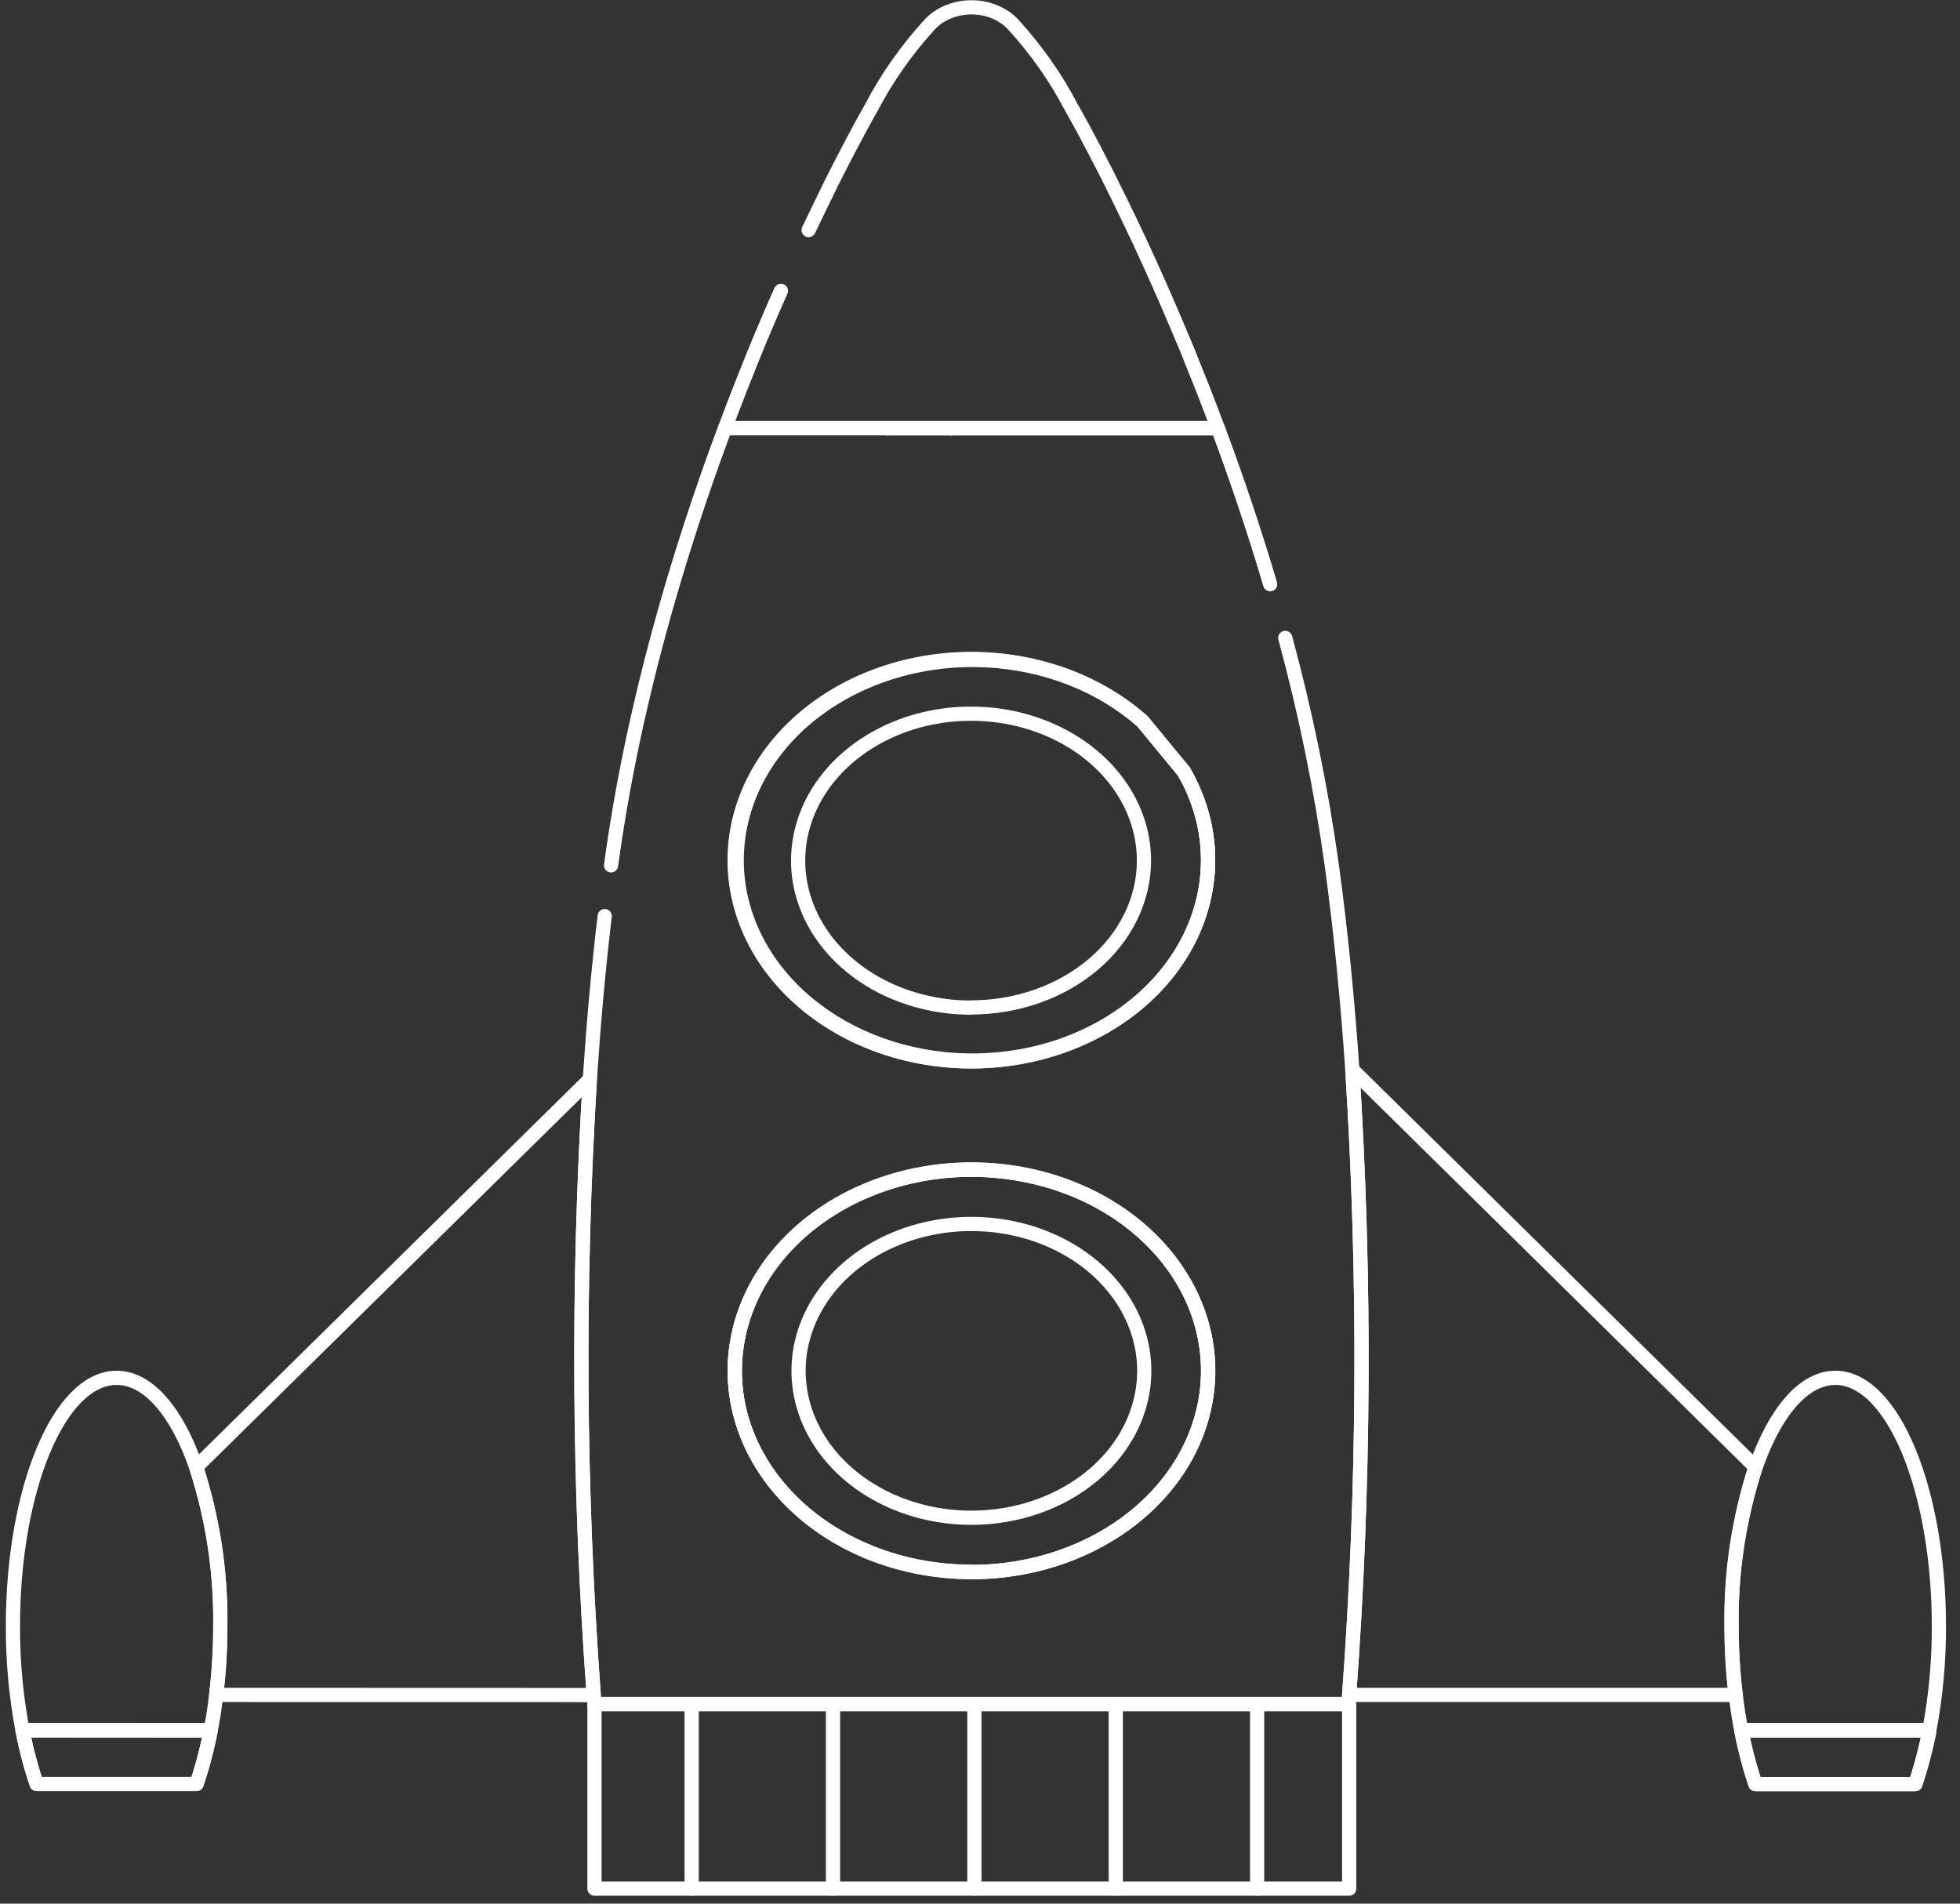 <svg width="138" height="134" viewBox="0 0 138 134" fill="none" xmlns="http://www.w3.org/2000/svg">
<rect x="0" y="0" width="138" height="134" fill="#333333" stroke="none"/>
<path d="M15.223 119.307C15.419 117.699 15.515 116.083 15.513 114.466C15.565 110.684 14.994 106.915 13.815 103.268L41.532 75.972C40.649 90.412 40.739 104.884 41.802 119.316L15.223 119.307Z" stroke="white" stroke-linecap="round" stroke-linejoin="round"/>
<path d="M121.911 114.466C121.909 116.083 122.006 117.699 122.201 119.307H94.993C96.075 104.652 96.148 89.956 95.213 75.293L123.594 103.264C122.42 106.913 121.854 110.684 121.911 114.466V114.466Z" stroke="white" stroke-linecap="round" stroke-linejoin="round"/>
<path d="M136.514 114.466C136.524 116.922 136.298 119.374 135.84 121.798H122.596C122.439 121 122.311 120.17 122.211 119.307C122.016 117.699 121.919 116.083 121.921 114.466C121.869 110.683 122.44 106.912 123.619 103.264C124.958 99.445 126.97 96.988 129.223 96.988C133.243 96.988 136.514 104.825 136.514 114.466Z" stroke="white" stroke-linecap="round" stroke-linejoin="round"/>
<path d="M135.84 121.798C135.84 121.798 135.84 121.836 135.84 121.853C135.78 122.164 135.715 122.47 135.645 122.77C135.42 123.771 135.146 124.713 134.856 125.587H123.594C123.295 124.713 123.03 123.771 122.805 122.77C122.735 122.467 122.67 122.162 122.61 121.853C122.61 121.853 122.61 121.815 122.61 121.798H135.84Z" stroke="white" stroke-linecap="round" stroke-linejoin="round"/>
<path d="M135.84 121.798C135.84 121.798 135.84 121.836 135.84 121.853C135.78 122.164 135.715 122.47 135.645 122.77C135.42 123.771 135.146 124.713 134.856 125.587H123.594C123.295 124.713 123.03 123.771 122.805 122.77C122.735 122.467 122.67 122.162 122.61 121.853C122.61 121.853 122.61 121.815 122.61 121.798H135.84Z" stroke="white" stroke-linecap="round" stroke-linejoin="round"/>
<path d="M42.576 64.486C42.121 68.305 41.782 72.179 41.532 75.942C40.649 90.383 40.739 104.854 41.802 119.286C41.837 119.711 41.857 119.944 41.857 119.944H94.938C94.938 119.944 94.938 119.719 94.993 119.286C96.074 104.631 96.148 89.934 95.213 75.272C94.888 70.532 94.424 65.695 93.77 60.913C93.019 55.53 91.926 50.186 90.494 44.904M89.43 41.123C88.276 37.228 87.023 33.54 85.749 30.133H51.046C47.755 38.95 44.553 49.652 43.025 60.913M68.395 110.634C65.099 110.634 61.877 109.804 59.136 108.248C56.396 106.692 54.26 104.481 52.998 101.894C51.737 99.306 51.407 96.459 52.05 93.713C52.693 90.966 54.28 88.443 56.611 86.463C58.942 84.483 61.911 83.134 65.144 82.588C68.376 82.041 71.727 82.322 74.772 83.393C77.818 84.465 80.42 86.28 82.252 88.609C84.083 90.937 85.06 93.675 85.06 96.475C85.064 98.336 84.635 100.18 83.799 101.9C82.963 103.62 81.736 105.184 80.188 106.501C78.64 107.818 76.802 108.863 74.778 109.576C72.755 110.289 70.586 110.656 68.395 110.656V110.634ZM68.395 74.712C65.637 74.712 62.923 74.131 60.495 73.021C58.066 71.911 56 70.306 54.481 68.351C52.961 66.396 52.037 64.151 51.79 61.817C51.543 59.484 51.981 57.135 53.065 54.98C54.149 52.826 55.845 50.934 58.001 49.473C60.157 48.013 62.706 47.029 65.42 46.612C68.133 46.194 70.926 46.354 73.548 47.079C76.171 47.803 78.541 49.069 80.446 50.763L83.357 54.298C84.603 56.459 85.182 58.854 85.037 61.258C84.893 63.662 84.031 65.994 82.532 68.037C81.033 70.079 78.947 71.763 76.47 72.931C73.994 74.099 71.208 74.712 68.375 74.712H68.395Z" stroke="white" stroke-linecap="round" stroke-linejoin="round"/>
<path d="M84.85 98.798C86.341 91.081 80.187 83.799 71.104 82.532C62.022 81.266 53.451 86.495 51.96 94.212C50.47 101.929 56.624 109.211 65.706 110.478C74.789 111.744 83.36 106.515 84.85 98.798Z" stroke="white" stroke-linecap="round" stroke-linejoin="round"/>
<path d="M85.06 60.569C85.058 63.857 83.709 67.041 81.245 69.575C78.78 72.109 75.354 73.835 71.555 74.457C67.756 75.079 63.82 74.558 60.425 72.982C57.029 71.407 54.384 68.876 52.945 65.825C51.506 62.774 51.362 59.392 52.538 56.26C53.714 53.128 56.137 50.442 59.39 48.663C62.644 46.883 66.525 46.122 70.367 46.509C74.209 46.896 77.773 48.408 80.446 50.785L83.357 54.319C84.48 56.264 85.062 58.403 85.06 60.569V60.569Z" stroke="white" stroke-linecap="round" stroke-linejoin="round"/>
<path d="M56.934 16.194C57.34 15.346 57.728 14.542 58.097 13.784L58.277 13.419L58.622 12.719L59.181 11.616L59.431 11.136C59.78 10.462 60.09 9.863 60.355 9.384C60.389 9.312 60.429 9.244 60.464 9.176L60.494 9.117L60.664 8.807C60.834 8.493 60.974 8.238 61.084 8.043L61.164 7.903L61.368 7.542C62.443 5.485 63.804 3.545 65.424 1.763C65.773 1.375 66.223 1.061 66.739 0.844C67.255 0.628 67.822 0.516 68.397 0.516C68.973 0.516 69.54 0.628 70.056 0.844C70.572 1.061 71.022 1.375 71.371 1.763C72.989 3.545 74.349 5.485 75.422 7.542C75.422 7.542 75.706 8.035 76.211 8.96C76.236 9.011 76.266 9.062 76.296 9.117C76.705 9.88 77.249 10.907 77.894 12.176C77.977 12.343 78.062 12.513 78.148 12.685C78.573 13.534 79.037 14.472 79.527 15.498C79.582 15.609 79.637 15.727 79.692 15.842C79.806 16.076 79.916 16.309 80.026 16.551C80.041 16.574 80.052 16.598 80.061 16.623C80.166 16.839 80.266 17.047 80.371 17.285L80.546 17.662C81.245 19.181 81.989 20.845 82.748 22.635C82.878 22.932 83.003 23.238 83.132 23.543C83.372 24.12 83.632 24.706 83.857 25.304C83.936 25.495 84.016 25.691 84.091 25.886C84.647 27.252 85.2 28.675 85.749 30.154H66.992" stroke="white" stroke-linecap="round" stroke-linejoin="round"/>
<path d="M62.487 30.146H51.046C51.31 29.441 51.57 28.75 51.835 28.071C51.925 27.833 52.02 27.6 52.109 27.366C52.699 25.86 53.288 24.396 53.867 23.043L54.422 21.744C54.487 21.6 54.551 21.451 54.611 21.32C54.738 21.037 54.863 20.754 54.986 20.471" stroke="white" stroke-linecap="round" stroke-linejoin="round"/>
<path d="M66.992 30.154H62.487" stroke="white" stroke-linecap="round" stroke-linejoin="round"/>
<path d="M83.357 54.332L80.446 50.797C77.552 48.233 73.627 46.691 69.453 46.479C65.28 46.268 61.166 47.403 57.935 49.657C54.703 51.911 52.592 55.118 52.024 58.638C51.456 62.157 52.472 65.729 54.869 68.639C57.267 71.55 60.868 73.584 64.955 74.335C69.041 75.087 73.311 74.5 76.91 72.692C80.509 70.885 83.172 67.99 84.368 64.585C85.563 61.181 85.202 57.52 83.357 54.332V54.332ZM68.375 70.927C65.967 70.928 63.612 70.322 61.609 69.186C59.606 68.049 58.045 66.434 57.123 64.544C56.2 62.654 55.959 60.574 56.428 58.566C56.897 56.559 58.056 54.716 59.759 53.269C61.461 51.822 63.631 50.836 65.993 50.436C68.355 50.037 70.803 50.241 73.028 51.024C75.253 51.807 77.155 53.133 78.493 54.834C79.831 56.536 80.546 58.536 80.546 60.582C80.541 63.32 79.26 65.945 76.983 67.881C74.705 69.818 71.617 70.909 68.395 70.914L68.375 70.927Z" stroke="white" stroke-linecap="round" stroke-linejoin="round"/>
<path d="M68.395 82.337C65.099 82.337 61.877 83.167 59.136 84.723C56.396 86.279 54.26 88.49 52.998 91.078C51.737 93.665 51.407 96.512 52.05 99.258C52.693 102.005 54.28 104.528 56.611 106.508C58.941 108.489 61.911 109.837 65.144 110.384C68.376 110.93 71.727 110.649 74.772 109.578C77.818 108.506 80.42 106.691 82.251 104.363C84.083 102.034 85.06 99.297 85.06 96.496C85.06 92.741 83.304 89.139 80.179 86.484C77.054 83.829 72.815 82.337 68.395 82.337ZM68.395 106.837C65.988 106.837 63.635 106.23 61.633 105.094C59.632 103.958 58.072 102.343 57.151 100.453C56.23 98.564 55.989 96.485 56.458 94.479C56.928 92.473 58.087 90.63 59.789 89.184C61.491 87.738 63.66 86.753 66.021 86.354C68.381 85.955 70.829 86.16 73.052 86.943C75.276 87.725 77.177 89.051 78.514 90.751C79.852 92.452 80.566 94.451 80.566 96.496C80.566 99.239 79.283 101.869 77.001 103.808C74.718 105.747 71.623 106.837 68.395 106.837Z" stroke="white" stroke-linecap="round" stroke-linejoin="round"/>
<path d="M94.993 119.965H41.856V132.945H94.993V119.965Z" stroke="white" stroke-linecap="round" stroke-linejoin="round"/>
<path d="M48.699 132.941V120.355" stroke="white" stroke-linecap="round" stroke-linejoin="round"/>
<path d="M58.651 132.941V120.355" stroke="white" stroke-linecap="round" stroke-linejoin="round"/>
<path d="M68.605 132.941V120.355" stroke="white" stroke-linecap="round" stroke-linejoin="round"/>
<path d="M78.558 132.941V120.355" stroke="white" stroke-linecap="round" stroke-linejoin="round"/>
<path d="M88.511 132.941V120.355" stroke="white" stroke-linecap="round" stroke-linejoin="round"/>
<path d="M15.508 114.466C15.51 116.083 15.414 117.699 15.218 119.307C15.125 120.156 14.997 120.986 14.834 121.798H1.584C1.126 119.374 0.901 116.922 0.91 114.466C0.91 104.813 4.176 96.988 8.212 96.988C10.464 96.988 12.476 99.432 13.81 103.268C14.989 106.915 15.56 110.684 15.508 114.466Z" stroke="white" stroke-linecap="round" stroke-linejoin="round"/>
<path d="M14.834 121.798C14.804 121.972 14.769 122.142 14.734 122.307L14.689 122.52C14.594 122.944 14.489 123.368 14.379 123.792C14.329 124 14.269 124.217 14.21 124.408L14.03 125.002C13.97 125.197 13.905 125.392 13.84 125.579H2.578C2.478 125.29 2.384 124.998 2.294 124.692C2.247 124.545 2.202 124.392 2.159 124.234C2.074 123.924 1.989 123.61 1.909 123.288C1.874 123.126 1.834 122.961 1.794 122.795C1.719 122.486 1.654 122.167 1.594 121.845C1.594 121.845 1.594 121.807 1.594 121.79L14.834 121.798Z" stroke="white" stroke-linecap="round" stroke-linejoin="round"/>
<path d="M14.839 121.798C14.804 121.968 14.774 122.138 14.734 122.307L14.689 122.52C14.594 122.944 14.489 123.368 14.379 123.792C14.329 124 14.269 124.217 14.21 124.408L14.03 125.002C13.97 125.197 13.905 125.392 13.84 125.579H2.578C2.478 125.29 2.384 124.998 2.294 124.692C2.247 124.545 2.202 124.392 2.159 124.234C2.074 123.924 1.989 123.61 1.909 123.288C1.874 123.126 1.834 122.961 1.794 122.795C1.724 122.486 1.659 122.167 1.594 121.845C1.594 121.845 1.594 121.807 1.594 121.79L14.839 121.798Z" stroke="white" stroke-linecap="round" stroke-linejoin="round"/>
</svg>
